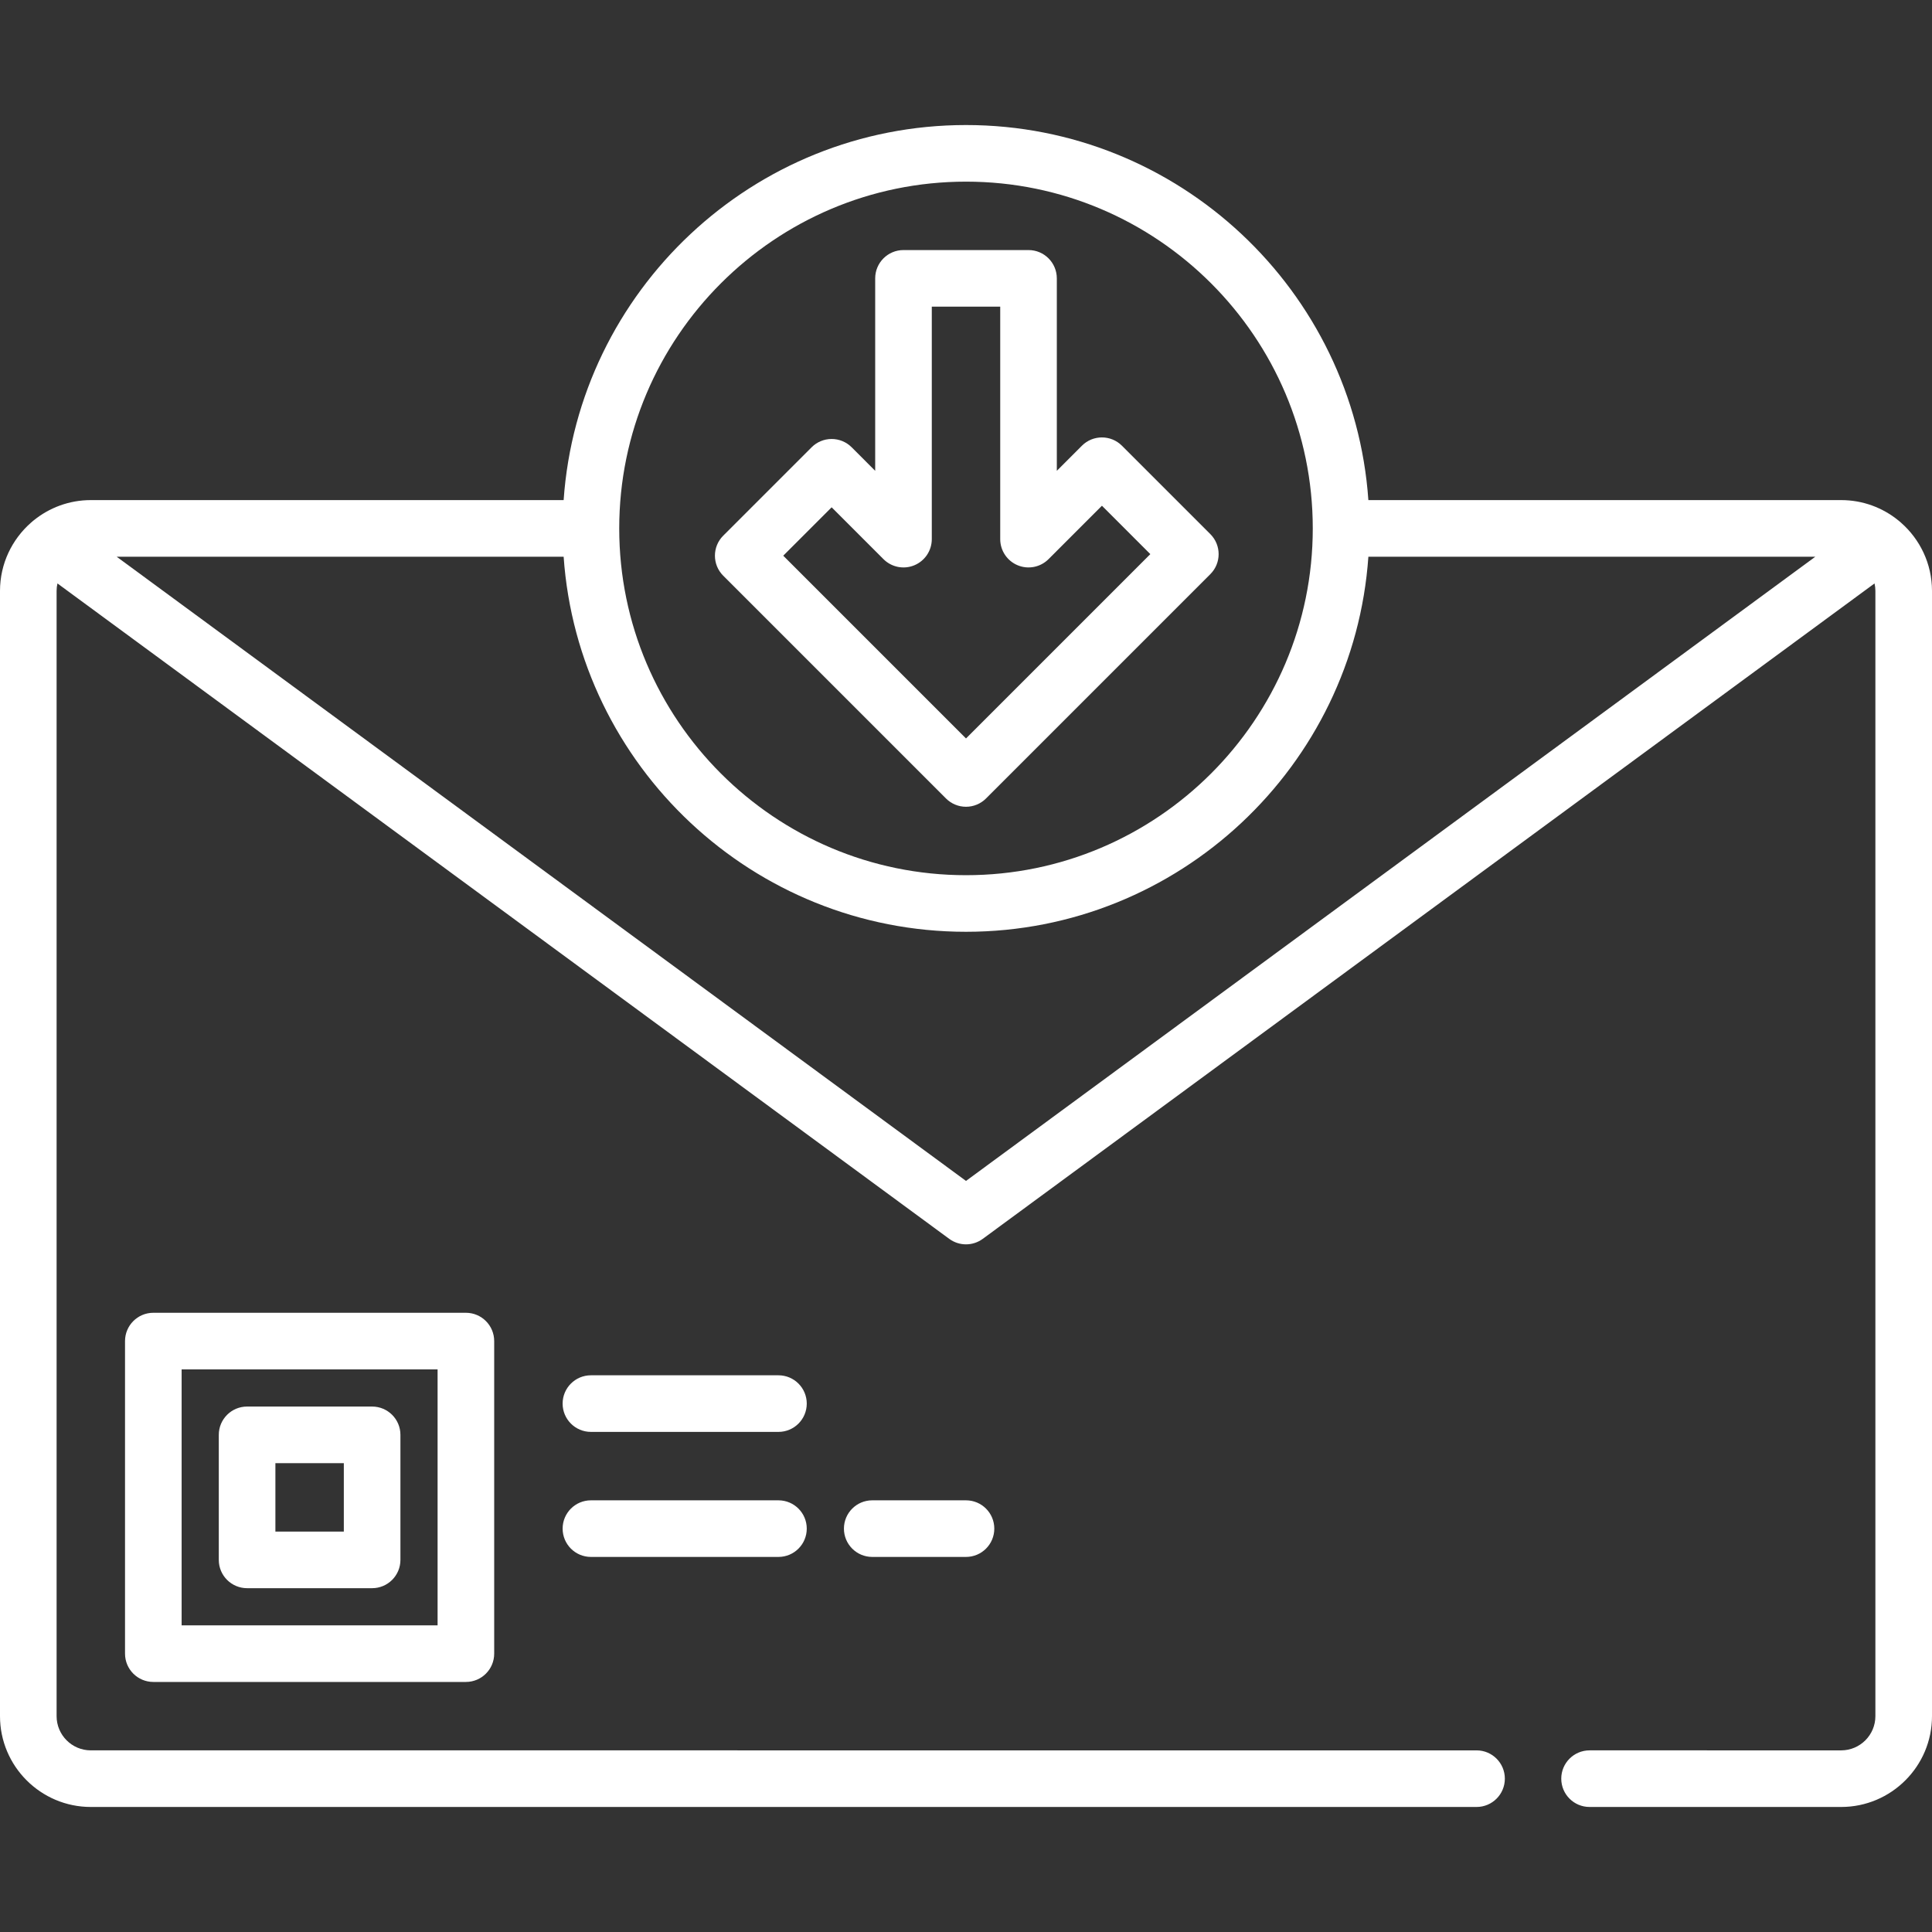 <?xml version="1.0" encoding="iso-8859-1"?>
<!-- Generator: Adobe Illustrator 19.0.0, SVG Export Plug-In . SVG Version: 6.00 Build 0)  -->
<svg fill="#ffffff" version="1.1" id="Capa_1" xmlns="http://www.w3.org/2000/svg" xmlns:xlink="http://www.w3.org/1999/xlink" x="0px" y="0px"
	 viewBox="0 0 512 512" style="enable-background:new 0 0 512 512;" xml:space="preserve">
<rect x="0" y="0" width="512" height="512" fill="#333333" stroke="none"/>
<g>
	<g>
		<path d="M123.466,347.901H40.633c-4.143,0-7.5,3.358-7.5,7.5v82.833c0,4.142,3.357,7.5,7.5,7.5h82.833c4.143,0,7.5-3.358,7.5-7.5
			v-82.833C130.966,351.259,127.609,347.901,123.466,347.901z M115.966,430.734H48.133v-67.833h67.833V430.734z"/>
	</g>
</g>
<g>
	<g>
		<path d="M98.617,372.75H65.482c-4.143,0-7.5,3.358-7.5,7.5v33.135c0,4.142,3.358,7.5,7.5,7.5h33.135c4.143,0,7.5-3.358,7.5-7.5
			V380.25C106.117,376.108,102.76,372.75,98.617,372.75z M91.117,405.885H72.982V387.75h18.135V405.885z"/>
	</g>
</g>
<g>
	<g>
		<path d="M206.299,364.467H156.6c-4.143,0-7.5,3.358-7.5,7.5c0,4.142,3.357,7.5,7.5,7.5h49.699c4.143,0,7.5-3.358,7.5-7.5
			C213.799,367.825,210.441,364.467,206.299,364.467z"/>
	</g>
</g>
<g>
	<g>
		<path d="M206.299,397.602h-49.697c-4.143,0-7.5,3.358-7.5,7.5c0,4.142,3.357,7.5,7.5,7.5h49.697c4.143,0,7.5-3.358,7.5-7.5
			C213.799,400.96,210.441,397.602,206.299,397.602z"/>
	</g>
</g>
<g>
	<g>
		<path d="M256,397.602h-24.85c-4.143,0-7.5,3.358-7.5,7.5c0,4.142,3.357,7.5,7.5,7.5H256c4.143,0,7.5-3.358,7.5-7.5
			C263.5,400.96,260.143,397.602,256,397.602z"/>
	</g>
</g>
<g>
	<g>
		<path d="M320.754,141.548l-23.429-23.429c-2.93-2.929-7.678-2.929-10.607,0l-6.65,6.651V73.769c0-4.142-3.357-7.5-7.5-7.5h-33.134
			c-4.143,0-7.5,3.358-7.5,7.5v51.001l-6.237-6.238c-1.407-1.407-3.314-2.197-5.304-2.197c-1.989,0-3.896,0.79-5.304,2.197
			l-23.429,23.429c-2.929,2.929-2.929,7.678,0,10.606l59.036,59.038c1.407,1.407,3.314,2.197,5.304,2.197
			c1.989,0,3.897-0.79,5.304-2.197l59.45-59.451C323.683,149.225,323.683,144.476,320.754,141.548z M256,195.695l-48.43-48.43
			l12.823-12.822l13.737,13.738c2.146,2.145,5.37,2.787,8.174,1.626c2.803-1.161,4.63-3.895,4.63-6.929V81.269h18.134v61.607
			c0,3.034,1.827,5.768,4.63,6.929c2.802,1.162,6.028,0.52,8.174-1.626l14.15-14.151l12.822,12.822L256,195.695z"/>
	</g>
</g>
<g>
	<g>
		<path d="M503.766,138.496c-0.142-0.134-0.289-0.26-0.439-0.381c-0.079-0.066-0.159-0.13-0.239-0.195
			c-0.006-0.004-0.011-0.009-0.017-0.013c-4.138-3.358-9.406-5.376-15.139-5.376h-125.3c-3.865-55.456-50.21-99.395-106.631-99.395
			c-56.421,0-102.766,43.94-106.631,99.395H24.067c-5.729,0-10.993,2.015-15.13,5.369c-0.022,0.016-0.043,0.035-0.066,0.051
			c-0.057,0.047-0.114,0.093-0.171,0.14c-0.165,0.132-0.325,0.269-0.48,0.416C3.187,142.922,0,149.393,0,156.599v298.199
			c0,13.271,10.797,24.067,24.067,24.067h367.234c4.143,0,7.5-3.358,7.5-7.5c0-4.142-3.357-7.5-7.5-7.5H24.067
			c-5,0-9.067-4.067-9.067-9.067V156.599c0-0.682,0.082-1.343,0.225-1.982l236.333,173.691c1.321,0.971,2.881,1.457,4.441,1.457
			s3.12-0.485,4.441-1.457l236.333-173.693c0.143,0.639,0.225,1.301,0.225,1.984v298.199c0,4.999-4.067,9.067-9.067,9.067H421.25
			c-4.143,0-7.5,3.358-7.5,7.5c0,4.142,3.357,7.5,7.5,7.5h66.683c13.271,0,24.067-10.796,24.067-24.067V156.599
			C512,149.387,508.807,142.911,503.766,138.496z M256.001,48.137c50.667,0,91.888,41.216,91.898,91.88
			c0,0.005-0.001,0.01-0.001,0.015s0.001,0.011,0.001,0.016c-0.007,50.667-41.229,91.886-91.898,91.886
			c-50.673,0-91.899-41.226-91.899-91.898C164.102,89.362,205.328,48.137,256.001,48.137z M256,312.957L30.914,147.531H149.37
			c3.861,55.459,50.208,99.402,106.632,99.402s102.771-43.943,106.632-99.402h118.452L256,312.957z"/>
	</g>
</g>
<g>
</g>
<g>
</g>
<g>
</g>
<g>
</g>
<g>
</g>
<g>
</g>
<g>
</g>
<g>
</g>
<g>
</g>
<g>
</g>
<g>
</g>
<g>
</g>
<g>
</g>
<g>
</g>
<g>
</g>
</svg>

